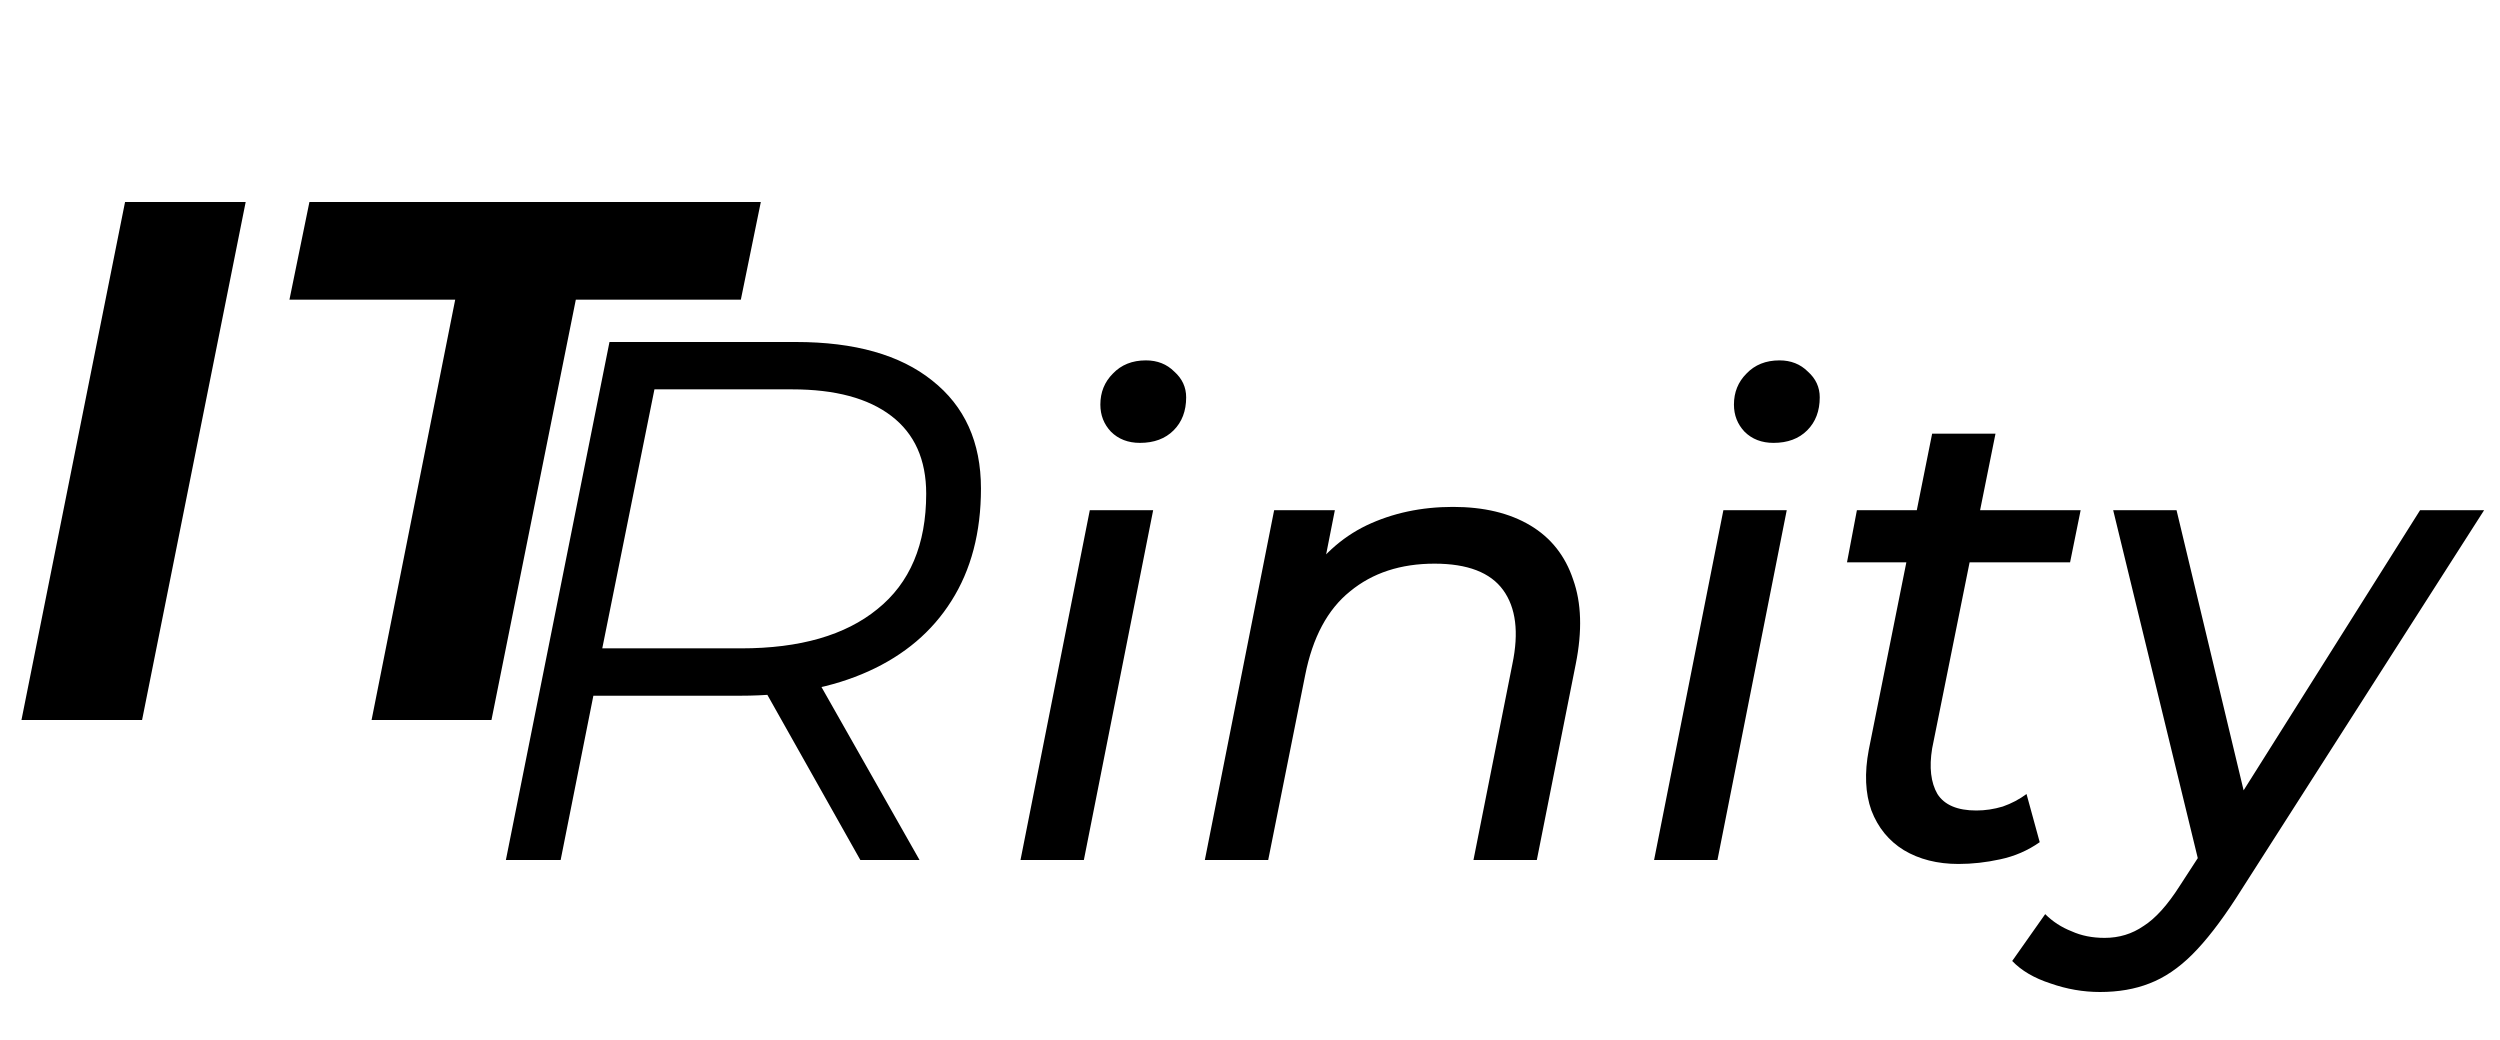 <svg width="125" height="52" viewBox="0 0 125 52" xmlns="http://www.w3.org/2000/svg">
    <path
        d="M25.294 43L30.474 17.1H39.798C42.733 17.1 45.003 17.741 46.606 19.024C48.234 20.307 49.048 22.107 49.048 24.426C49.048 26.621 48.555 28.496 47.568 30.05C46.606 31.579 45.225 32.751 43.424 33.565C41.623 34.379 39.49 34.786 37.023 34.786H28.476L29.919 33.528L28.032 43H25.294ZM43.017 43L37.726 33.602H40.649L45.977 43H43.017ZM29.845 33.75L28.92 32.418H37.06C39.995 32.418 42.265 31.764 43.868 30.457C45.496 29.15 46.31 27.226 46.31 24.685C46.31 22.983 45.73 21.688 44.571 20.8C43.412 19.912 41.759 19.468 39.613 19.468H31.584L32.99 18.136L29.845 33.75ZM51.025 43L54.49 25.51H57.658L54.193 43H51.025ZM56.998 22.144C56.404 22.144 55.92 21.957 55.546 21.583C55.194 21.209 55.018 20.758 55.018 20.23C55.018 19.614 55.227 19.097 55.645 18.679C56.063 18.239 56.613 18.019 57.295 18.019C57.867 18.019 58.34 18.206 58.714 18.58C59.11 18.932 59.308 19.361 59.308 19.867C59.308 20.549 59.099 21.099 58.681 21.517C58.263 21.935 57.702 22.144 56.998 22.144ZM72.65 25.345C74.19 25.345 75.477 25.653 76.511 26.269C77.545 26.885 78.26 27.787 78.656 28.975C79.074 30.141 79.118 31.549 78.788 33.199L76.841 43H73.673L75.62 33.199C75.95 31.615 75.796 30.383 75.158 29.503C74.52 28.623 73.376 28.183 71.726 28.183C70.032 28.183 68.624 28.645 67.502 29.569C66.38 30.471 65.632 31.868 65.258 33.76L63.41 43H60.242L63.707 25.51H66.743L65.753 30.526L65.159 29.173C65.995 27.853 67.051 26.885 68.327 26.269C69.625 25.653 71.066 25.345 72.65 25.345ZM82.704 43L86.169 25.51H89.337L85.872 43H82.704ZM88.677 22.144C88.083 22.144 87.599 21.957 87.225 21.583C86.873 21.209 86.697 20.758 86.697 20.23C86.697 19.614 86.906 19.097 87.324 18.679C87.742 18.239 88.292 18.019 88.974 18.019C89.546 18.019 90.019 18.206 90.393 18.58C90.789 18.932 90.987 19.361 90.987 19.867C90.987 20.549 90.778 21.099 90.36 21.517C89.942 21.935 89.381 22.144 88.677 22.144ZM97.927 43.198C96.871 43.198 95.958 42.967 95.188 42.505C94.44 42.043 93.901 41.383 93.571 40.525C93.263 39.667 93.219 38.655 93.439 37.489L96.607 21.682H99.775L96.607 37.423C96.453 38.369 96.541 39.128 96.871 39.7C97.223 40.25 97.872 40.525 98.818 40.525C99.258 40.525 99.698 40.459 100.138 40.327C100.578 40.173 100.974 39.964 101.326 39.7L101.986 42.109C101.392 42.527 100.732 42.813 100.006 42.967C99.302 43.121 98.609 43.198 97.927 43.198ZM92.35 28.117L92.845 25.51H104.032L103.504 28.117H92.35ZM104.999 49.6C104.163 49.6 103.338 49.457 102.524 49.171C101.71 48.907 101.072 48.533 100.61 48.049L102.26 45.706C102.634 46.08 103.074 46.366 103.58 46.564C104.064 46.784 104.614 46.894 105.23 46.894C105.956 46.894 106.605 46.696 107.177 46.3C107.771 45.926 108.376 45.255 108.992 44.287L110.642 41.746L111.005 41.383L121.004 25.51H124.205L111.797 44.914C111.027 46.102 110.301 47.037 109.619 47.719C108.937 48.401 108.222 48.885 107.474 49.171C106.748 49.457 105.923 49.6 104.999 49.6ZM110.048 43.561L105.659 25.51H108.827L112.556 41.086L110.048 43.561Z"
    />
    <path
        d="M1.073 36L6.253 10.1H12.284L7.104 36H1.073ZM18.579 36L22.76 14.984H14.472L15.471 10.1H38.041L37.042 14.984H28.791L24.573 36H18.579Z"
    />
    <line x1="3.241" y1="6.107" x2="1.488" y2="14.107" />
    <path d="M3 6.5H11" />
</svg>
    